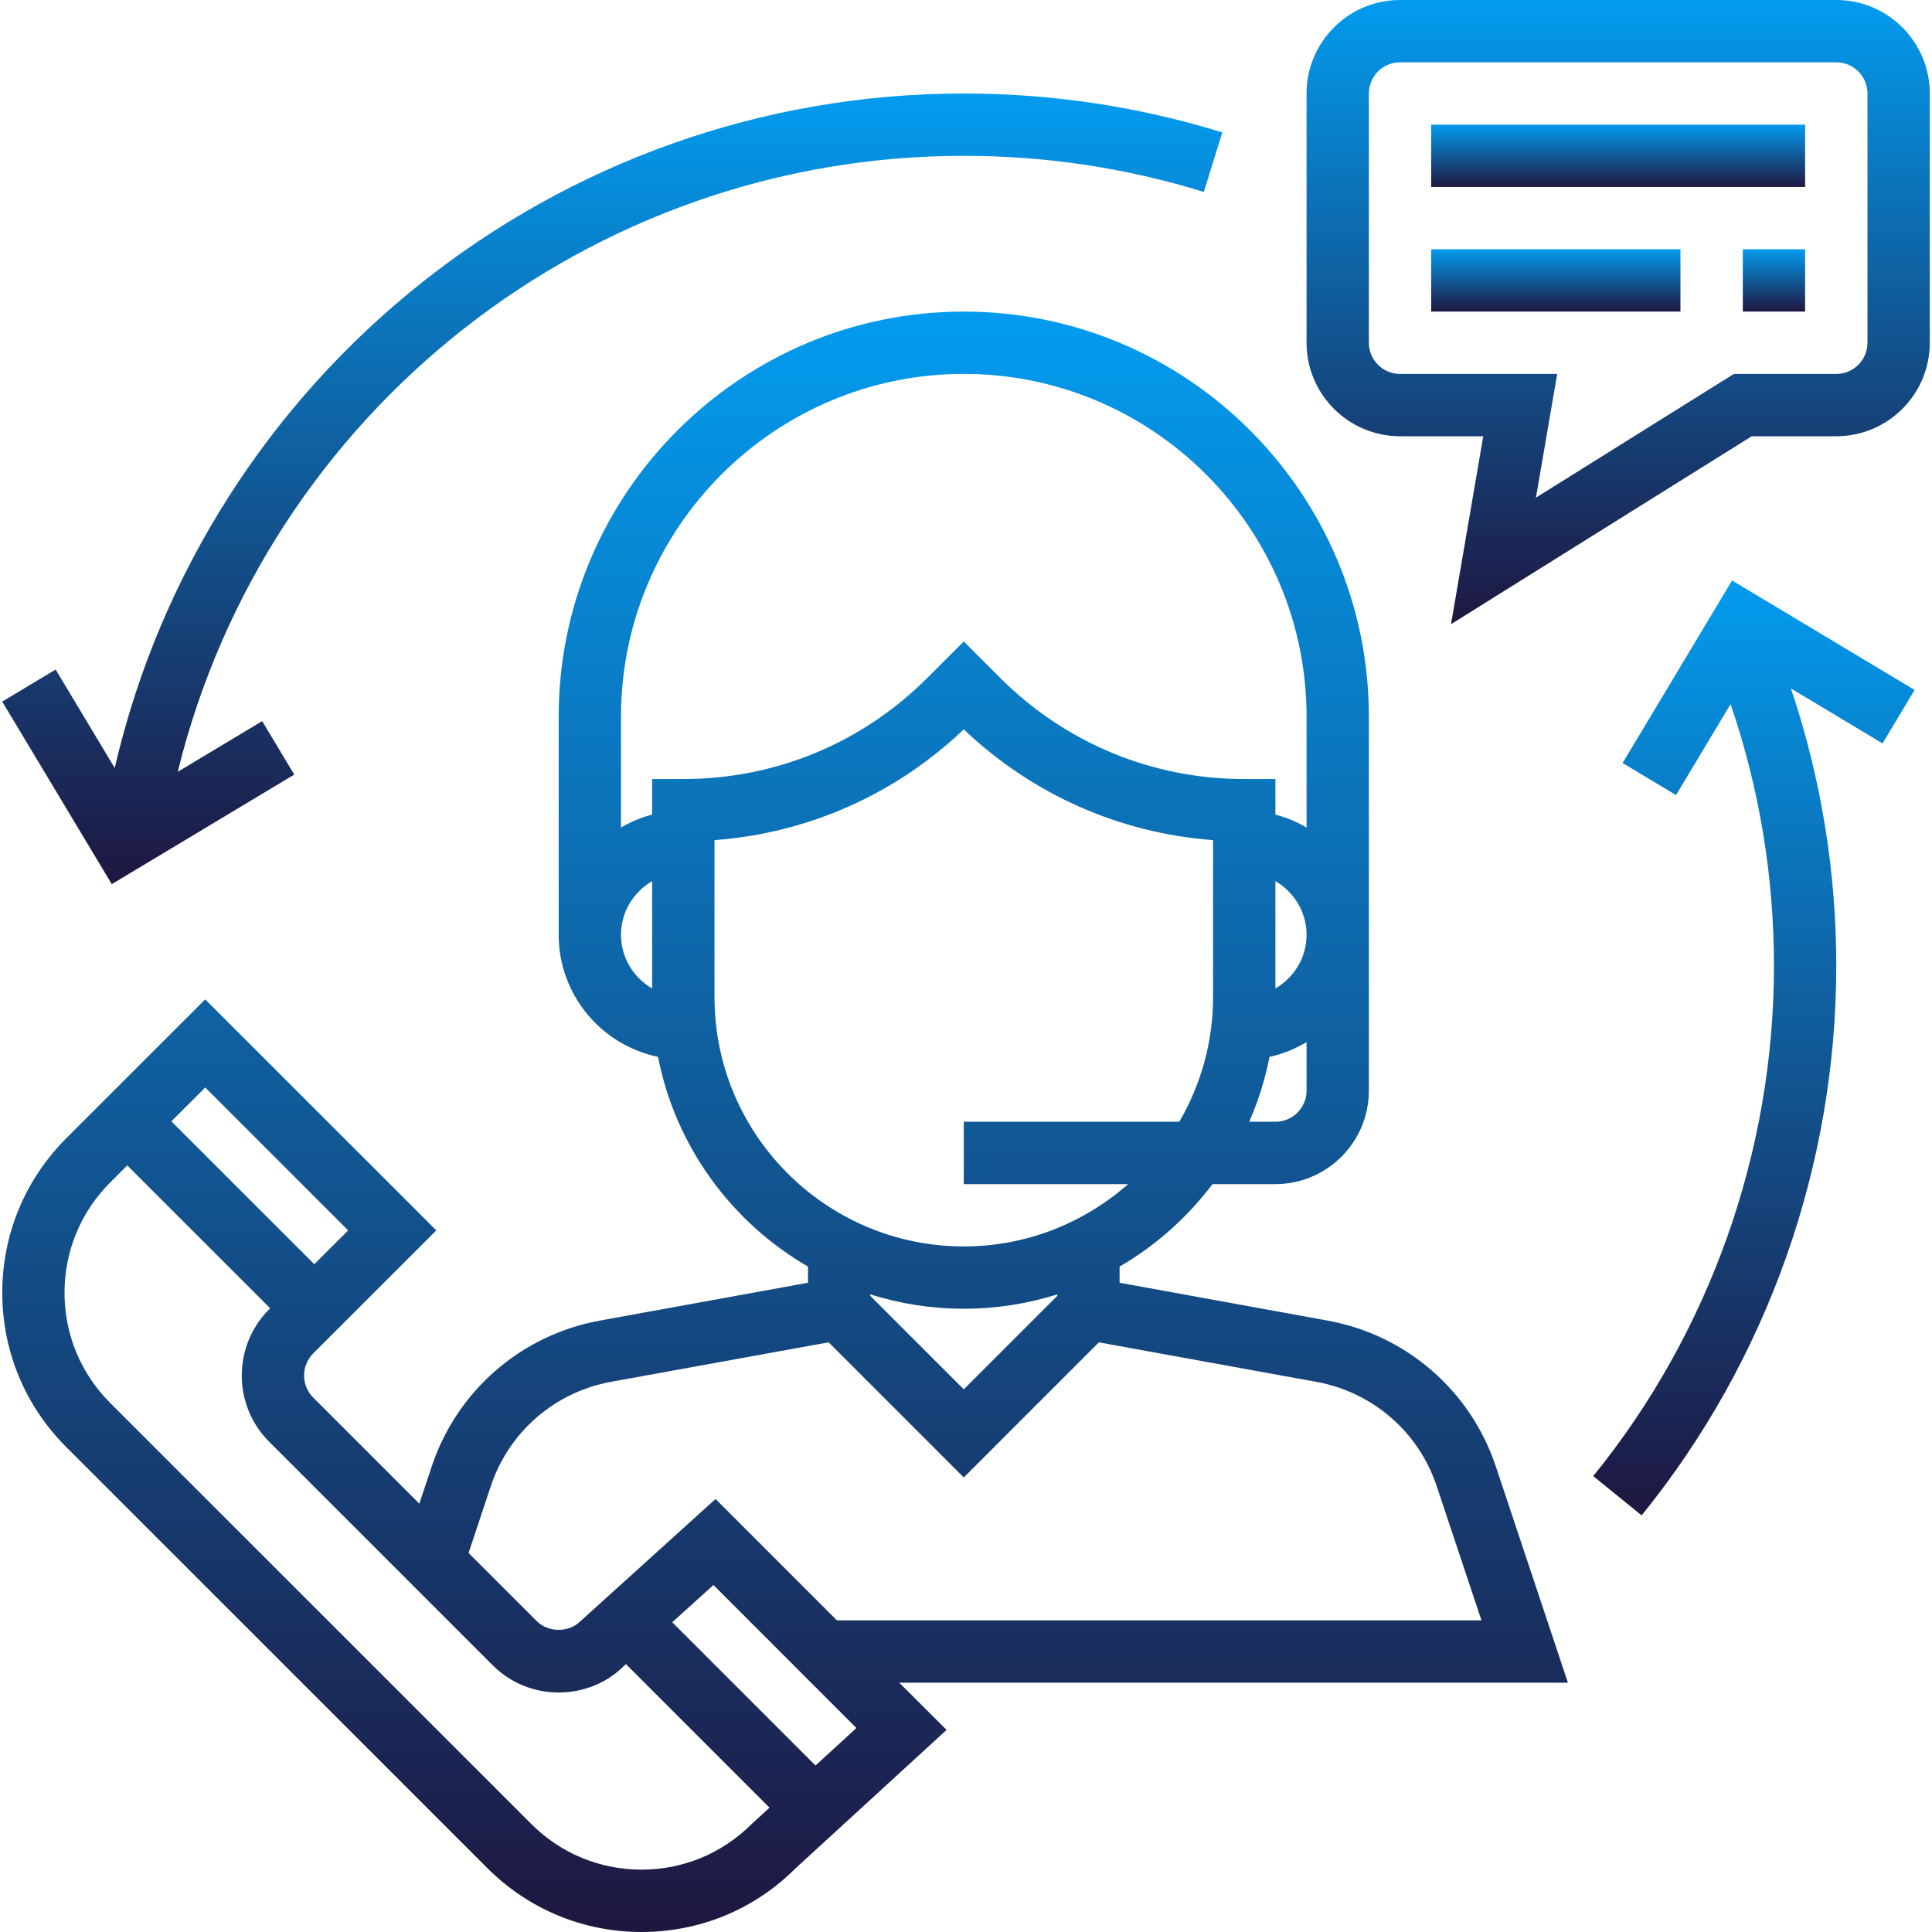 <svg width="40" height="40" viewBox="0 0 40 40" fill="none" xmlns="http://www.w3.org/2000/svg">
<path d="M32.462 34.838L30.968 30.357C30.446 28.793 29.115 27.638 27.491 27.342L23.18 26.558V26.223C23.93 25.788 24.583 25.205 25.103 24.516H26.406C27.473 24.516 28.341 23.647 28.341 22.58V14.838C28.341 10.214 24.578 6.451 19.954 6.451C15.329 6.451 11.567 10.214 11.567 14.838V19.354C11.567 20.598 12.451 21.639 13.624 21.881C13.986 23.736 15.145 25.305 16.728 26.223V26.558L12.416 27.342C10.793 27.638 9.461 28.793 8.94 30.357L8.682 31.132L6.484 28.934C6.233 28.683 6.233 28.273 6.484 28.021L9.033 25.474L4.249 20.691L1.369 23.57C0.517 24.423 0.047 25.558 0.047 26.764C0.047 27.971 0.517 29.104 1.369 29.957L10.089 38.676C10.942 39.529 12.076 40 13.282 40C14.489 40 15.622 39.529 16.455 38.696L19.598 35.816L18.618 34.838H32.462ZM27.051 22.58C27.051 22.936 26.761 23.225 26.406 23.225H25.863C26.05 22.799 26.192 22.349 26.284 21.881C26.56 21.824 26.814 21.714 27.051 21.576V22.58ZM26.406 20.465V18.243C26.79 18.467 27.051 18.879 27.051 19.354C27.051 19.83 26.79 20.241 26.406 20.465ZM13.502 20.465C13.118 20.241 12.857 19.83 12.857 19.354C12.857 18.879 13.118 18.467 13.502 18.243V20.465ZM13.502 16.129V16.865C13.273 16.925 13.057 17.016 12.857 17.133V14.838C12.857 10.925 16.041 7.741 19.954 7.741C23.867 7.741 27.051 10.925 27.051 14.838V17.133C26.851 17.016 26.635 16.925 26.406 16.865V16.129H25.76C23.853 16.129 22.059 15.385 20.709 14.036L19.954 13.281L19.198 14.036C17.849 15.385 16.055 16.129 14.148 16.129H13.502ZM14.793 20.645V17.394C16.73 17.249 18.537 16.449 19.954 15.101C21.371 16.449 23.178 17.249 25.115 17.394V20.645C25.115 21.585 24.858 22.465 24.417 23.225H19.954V24.516H23.357C22.447 25.316 21.258 25.806 19.954 25.806C17.108 25.806 14.793 23.491 14.793 20.645ZM21.89 26.799V26.829L19.954 28.765L18.018 26.829V26.799C18.63 26.991 19.28 27.096 19.954 27.096C20.628 27.096 21.278 26.991 21.89 26.799ZM10.163 30.765C10.535 29.647 11.487 28.822 12.646 28.61L17.156 27.791L19.954 30.589L22.751 27.792L27.26 28.611C28.42 28.823 29.371 29.647 29.744 30.765L30.672 33.548H17.328L14.815 31.035L12.022 33.561C11.779 33.805 11.354 33.805 11.11 33.561L9.701 32.152L10.163 30.765ZM4.249 22.515L7.208 25.474L6.507 26.174L3.548 23.216L4.249 22.515ZM15.562 37.765C14.953 38.373 14.142 38.709 13.281 38.709C12.42 38.709 11.61 38.373 11 37.764L2.28 29.045C1.671 28.436 1.336 27.626 1.336 26.765C1.336 25.903 1.671 25.093 2.28 24.483L2.635 24.129L5.594 27.087L5.571 27.11C4.817 27.865 4.817 29.093 5.571 29.848L10.197 34.474C10.563 34.84 11.049 35.041 11.566 35.041C12.084 35.041 12.569 34.84 12.911 34.497L12.96 34.454L15.932 37.426L15.562 37.765ZM16.884 36.553L13.918 33.587L14.771 32.816L17.731 35.777L16.884 36.553Z" fill="url(#paint0_linear_127_2534)"/>
<path d="M38.019 0H28.986C27.919 0 27.051 0.868 27.051 1.935V7.097C27.051 8.164 27.919 9.032 28.986 9.032H30.709L30.042 12.923L36.268 9.032H38.019C39.086 9.032 39.954 8.164 39.954 7.097V1.935C39.954 0.868 39.086 0 38.019 0ZM38.664 7.097C38.664 7.452 38.374 7.742 38.019 7.742H35.898L31.8 10.303L32.24 7.742H28.986C28.631 7.742 28.341 7.452 28.341 7.097V1.935C28.341 1.58 28.631 1.29 28.986 1.29H38.019C38.374 1.29 38.664 1.58 38.664 1.935V7.097Z" fill="url(#paint1_linear_127_2534)"/>
<path d="M37.373 2.581H29.631V3.871H37.373V2.581Z" fill="url(#paint2_linear_127_2534)"/>
<path d="M34.792 5.161H29.631V6.451H34.792V5.161Z" fill="url(#paint3_linear_127_2534)"/>
<path d="M37.373 5.161H36.083V6.451H37.373V5.161Z" fill="url(#paint4_linear_127_2534)"/>
<path d="M19.954 1.936C11.524 1.936 4.263 7.767 2.375 15.9L1.152 13.862L0.046 14.526L2.314 18.305L6.092 16.037L5.428 14.93L3.68 15.979C5.508 8.539 12.199 3.226 19.954 3.226C21.648 3.226 23.321 3.477 24.924 3.974L25.306 2.742C23.579 2.207 21.778 1.936 19.954 1.936Z" fill="url(#paint5_linear_127_2534)"/>
<path d="M39.64 14.285L35.861 12.018L33.594 15.797L34.7 16.461L35.83 14.579C36.424 16.318 36.728 18.136 36.728 20C36.728 23.837 35.399 27.588 32.986 30.561L33.988 31.374C36.587 28.172 38.018 24.132 38.018 20C38.018 18.027 37.7 16.099 37.08 14.254L38.976 15.392L39.64 14.285Z" fill="url(#paint6_linear_127_2534)"/>
<defs>
<linearGradient id="paint0_linear_127_2534" x1="16.254" y1="6.451" x2="16.254" y2="40" gradientUnits="userSpaceOnUse">
<stop stop-color="#039BEE"/>
<stop offset="1" stop-color="#1E1740"/>
</linearGradient>
<linearGradient id="paint1_linear_127_2534" x1="33.502" y1="0" x2="33.502" y2="12.923" gradientUnits="userSpaceOnUse">
<stop stop-color="#039BEE"/>
<stop offset="1" stop-color="#1E1740"/>
</linearGradient>
<linearGradient id="paint2_linear_127_2534" x1="33.502" y1="2.581" x2="33.502" y2="3.871" gradientUnits="userSpaceOnUse">
<stop stop-color="#039BEE"/>
<stop offset="1" stop-color="#1E1740"/>
</linearGradient>
<linearGradient id="paint3_linear_127_2534" x1="32.212" y1="5.161" x2="32.212" y2="6.451" gradientUnits="userSpaceOnUse">
<stop stop-color="#039BEE"/>
<stop offset="1" stop-color="#1E1740"/>
</linearGradient>
<linearGradient id="paint4_linear_127_2534" x1="36.728" y1="5.161" x2="36.728" y2="6.451" gradientUnits="userSpaceOnUse">
<stop stop-color="#039BEE"/>
<stop offset="1" stop-color="#1E1740"/>
</linearGradient>
<linearGradient id="paint5_linear_127_2534" x1="12.676" y1="1.936" x2="12.676" y2="18.305" gradientUnits="userSpaceOnUse">
<stop stop-color="#039BEE"/>
<stop offset="1" stop-color="#1E1740"/>
</linearGradient>
<linearGradient id="paint6_linear_127_2534" x1="36.313" y1="12.018" x2="36.313" y2="31.374" gradientUnits="userSpaceOnUse">
<stop stop-color="#039BEE"/>
<stop offset="1" stop-color="#1E1740"/>
</linearGradient>
</defs>
</svg>
